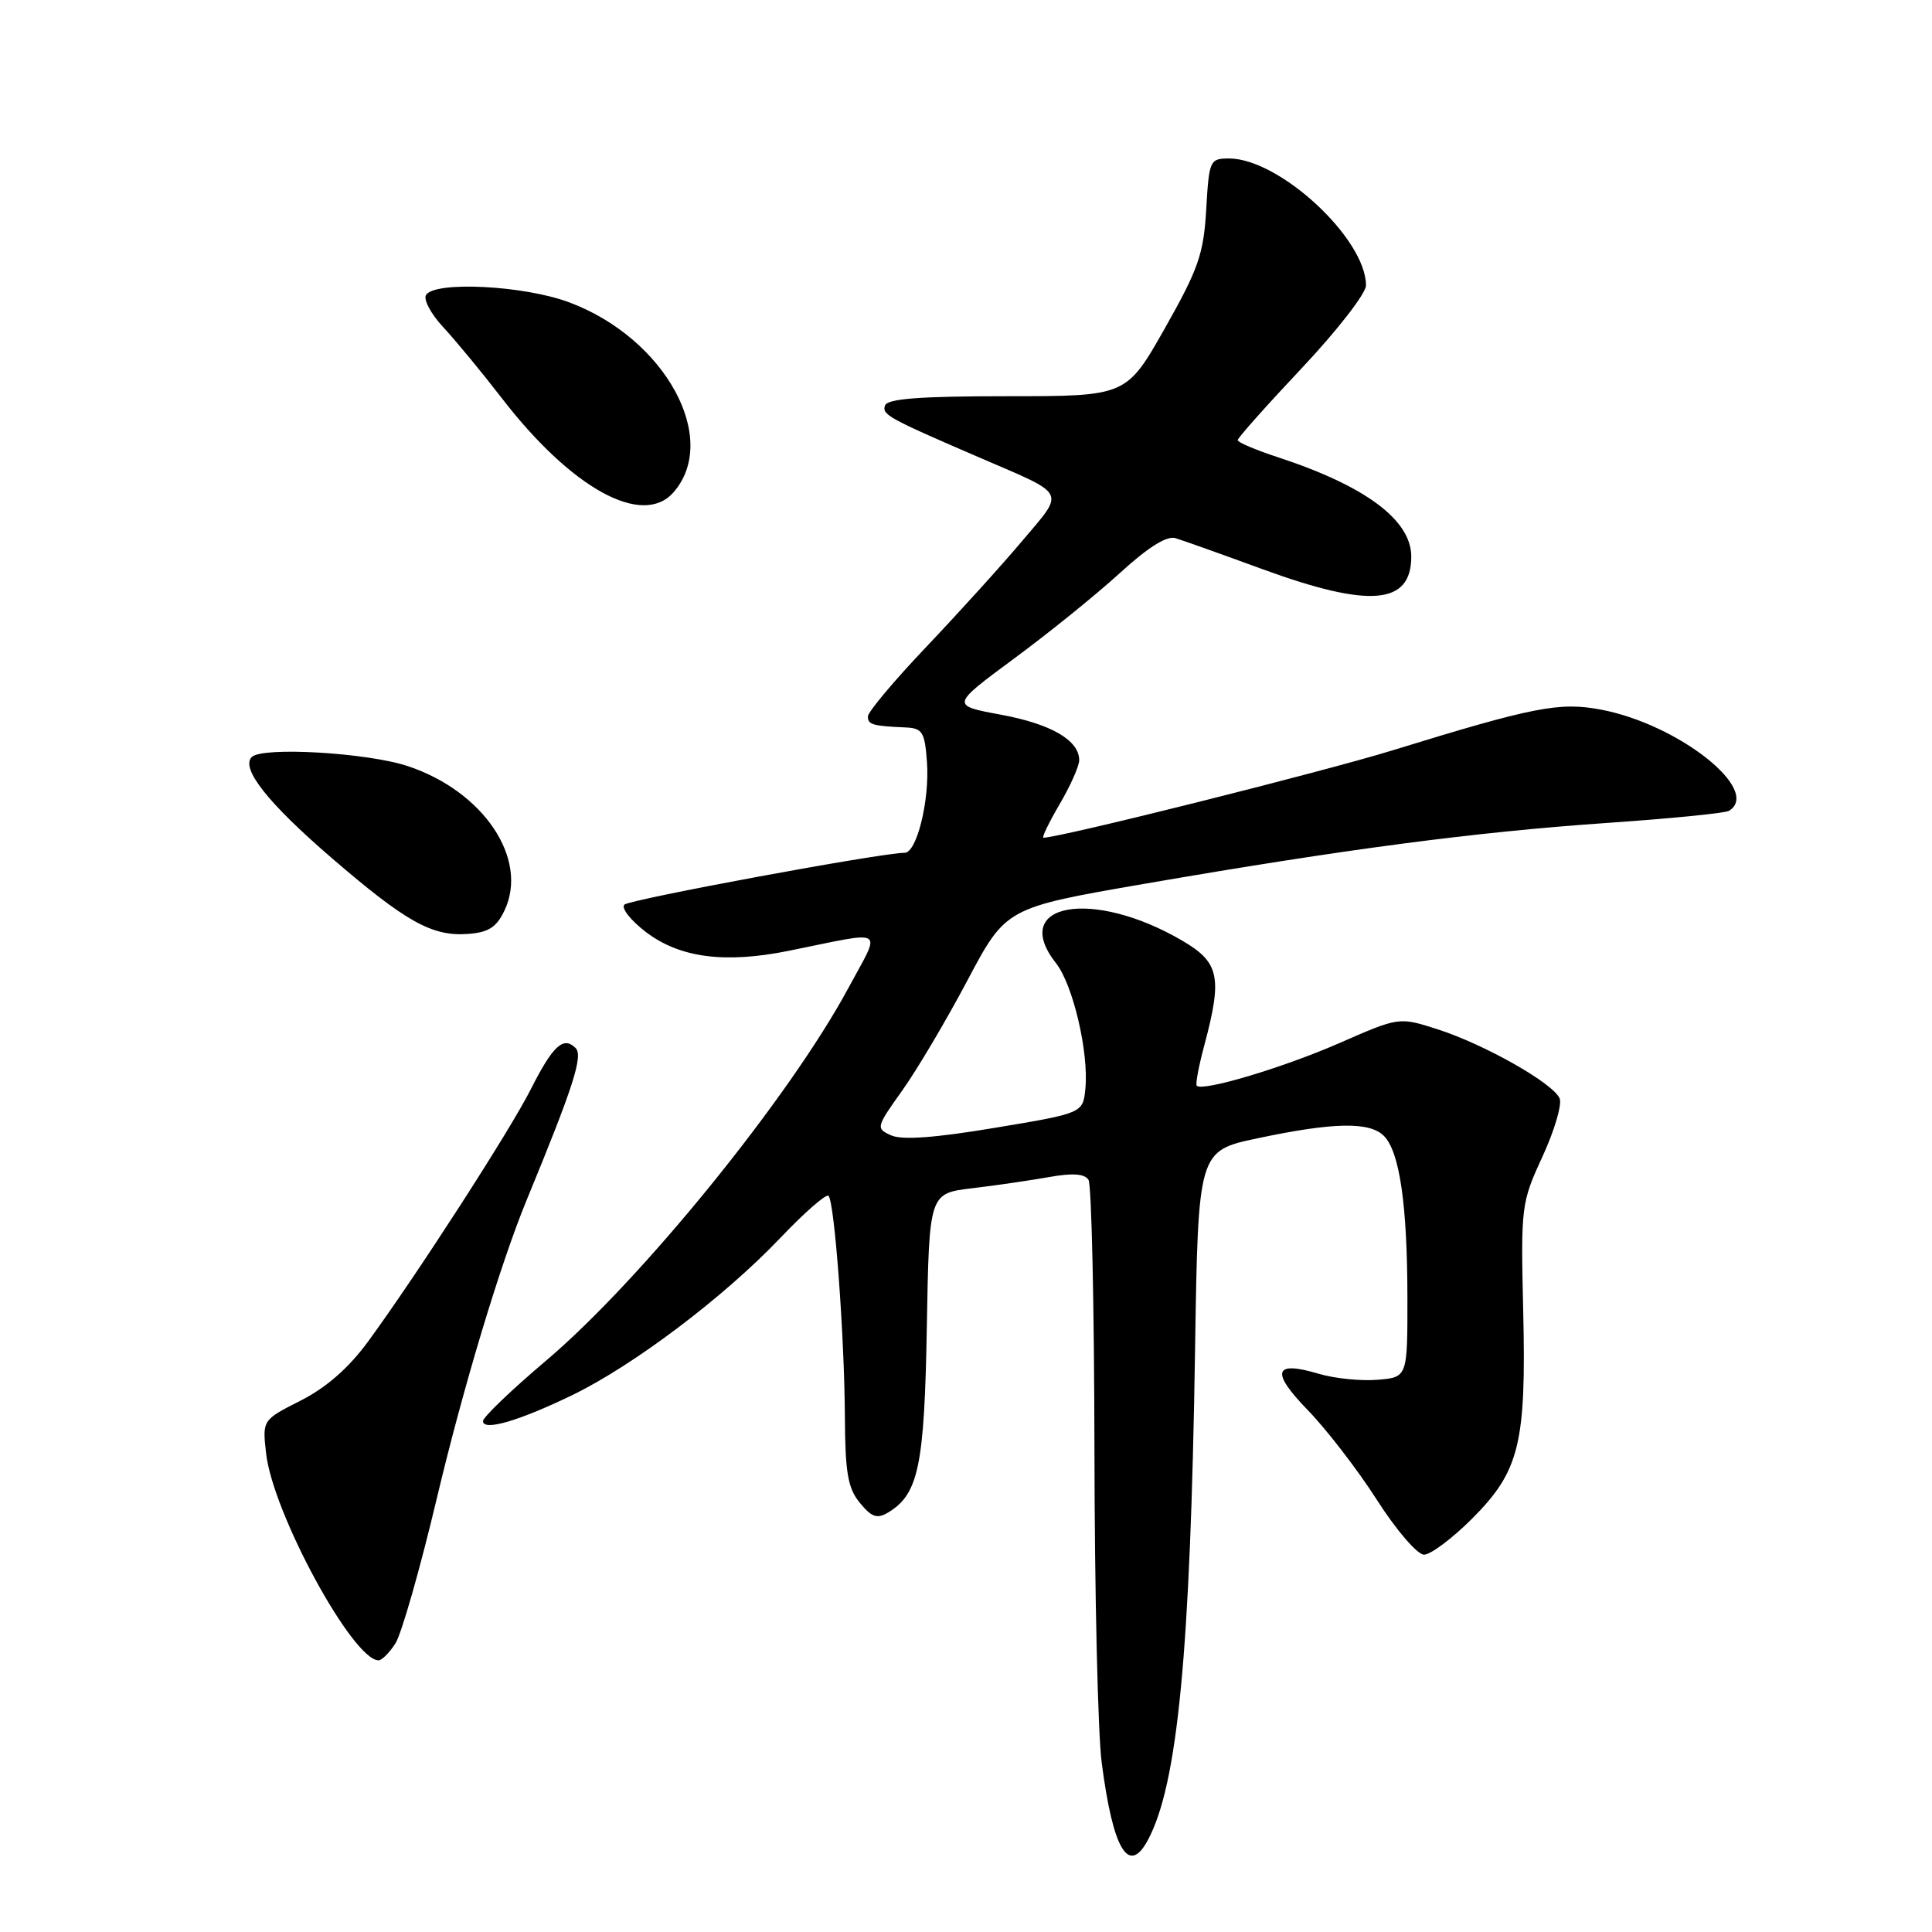 <?xml version="1.0" encoding="UTF-8" standalone="no"?>
<!DOCTYPE svg PUBLIC "-//W3C//DTD SVG 1.1//EN" "http://www.w3.org/Graphics/SVG/1.1/DTD/svg11.dtd" >
<svg xmlns="http://www.w3.org/2000/svg" xmlns:xlink="http://www.w3.org/1999/xlink" version="1.1" viewBox="0 0 256 256">
 <g >
 <path fill="currentColor"
d=" M 152.11 243.80 C 156.05 236.43 157.73 218.96 158.35 179.00 C 158.76 152.50 158.76 152.50 166.63 150.83 C 176.70 148.70 181.47 148.61 183.37 150.51 C 185.46 152.60 186.48 159.63 186.49 172.00 C 186.50 182.50 186.50 182.50 182.50 182.83 C 180.30 183.01 176.80 182.65 174.73 182.03 C 168.77 180.25 168.33 181.75 173.31 186.87 C 175.78 189.42 179.90 194.76 182.45 198.75 C 185.03 202.78 187.81 206.00 188.69 206.00 C 189.57 206.00 192.42 203.86 195.04 201.25 C 201.35 194.93 202.25 191.30 201.83 173.59 C 201.51 159.86 201.58 159.34 204.37 153.29 C 205.95 149.87 206.98 146.40 206.67 145.58 C 205.91 143.59 196.72 138.38 190.44 136.37 C 185.38 134.75 185.38 134.75 177.44 138.23 C 170.01 141.48 159.30 144.68 158.57 143.86 C 158.39 143.66 158.84 141.25 159.58 138.50 C 161.99 129.48 161.58 127.53 156.67 124.65 C 144.77 117.68 133.66 119.67 139.94 127.65 C 142.18 130.50 144.28 139.45 143.82 144.22 C 143.50 147.50 143.50 147.50 131.84 149.44 C 123.90 150.77 119.51 151.09 118.08 150.44 C 116.04 149.52 116.07 149.38 119.55 144.50 C 121.51 141.75 125.40 135.18 128.20 129.89 C 133.30 120.28 133.30 120.28 151.64 117.11 C 178.22 112.52 195.44 110.25 212.85 109.05 C 221.29 108.47 228.60 107.75 229.10 107.44 C 233.48 104.73 222.41 95.97 212.14 94.03 C 206.65 92.99 203.24 93.65 184.50 99.43 C 175.10 102.32 140.43 111.00 138.26 111.00 C 138.01 111.00 138.98 109.01 140.40 106.57 C 141.83 104.14 143.00 101.51 143.00 100.73 C 143.00 98.09 139.28 95.93 132.62 94.70 C 125.98 93.47 125.98 93.47 134.36 87.27 C 138.98 83.87 145.29 78.76 148.39 75.93 C 152.13 72.51 154.61 70.95 155.76 71.31 C 156.72 71.60 161.91 73.45 167.29 75.42 C 181.49 80.61 187.00 80.15 187.00 73.75 C 187.00 68.90 180.91 64.37 169.25 60.56 C 166.36 59.61 164.00 58.61 164.00 58.32 C 164.00 58.03 167.82 53.74 172.50 48.77 C 177.18 43.80 181.00 38.88 181.00 37.82 C 181.00 31.63 169.55 21.01 162.86 21.00 C 160.31 21.00 160.21 21.22 159.83 27.75 C 159.49 33.65 158.80 35.63 154.35 43.50 C 149.25 52.50 149.25 52.50 133.47 52.50 C 121.88 52.50 117.57 52.83 117.27 53.73 C 116.85 54.95 117.62 55.38 130.00 60.72 C 141.49 65.67 141.13 64.95 135.47 71.65 C 132.76 74.87 127.04 81.18 122.77 85.68 C 118.50 90.17 115.00 94.34 115.00 94.93 C 115.00 96.02 115.61 96.20 120.00 96.39 C 122.23 96.49 122.54 96.99 122.83 101.00 C 123.19 106.04 121.48 113.00 119.87 113.00 C 116.80 113.00 83.42 119.18 82.73 119.87 C 82.28 120.32 83.57 121.96 85.60 123.51 C 90.07 126.91 96.03 127.70 104.50 125.99 C 117.71 123.32 116.81 122.75 112.39 130.96 C 104.59 145.43 84.98 169.60 72.36 180.29 C 67.76 184.18 64.00 187.79 64.00 188.30 C 64.00 189.67 68.72 188.30 75.81 184.87 C 83.92 180.94 95.90 171.90 103.37 164.06 C 106.59 160.67 109.48 158.15 109.78 158.45 C 110.58 159.24 111.89 176.99 111.95 187.64 C 111.99 195.15 112.34 197.20 113.94 199.14 C 115.51 201.05 116.22 201.29 117.69 200.41 C 121.71 197.98 122.49 194.25 122.81 175.81 C 123.12 158.13 123.12 158.13 128.81 157.45 C 131.94 157.08 136.52 156.41 138.99 155.97 C 142.11 155.41 143.71 155.52 144.23 156.33 C 144.64 156.98 144.99 173.03 145.02 192.00 C 145.04 210.97 145.47 229.67 145.98 233.55 C 147.48 245.13 149.55 248.58 152.11 243.80 Z  M 52.40 217.75 C 53.20 216.51 55.67 207.85 57.89 198.50 C 61.39 183.77 66.32 167.41 69.79 159.00 C 75.96 144.03 77.30 139.90 76.27 138.87 C 74.66 137.26 73.27 138.53 70.34 144.32 C 67.58 149.80 55.23 168.93 48.78 177.75 C 46.21 181.26 43.25 183.85 39.85 185.58 C 34.76 188.16 34.76 188.16 35.26 192.58 C 36.15 200.50 46.75 220.00 50.16 220.00 C 50.60 220.00 51.61 218.99 52.40 217.75 Z  M 66.84 120.66 C 70.10 113.83 64.09 104.85 54.02 101.51 C 48.66 99.73 34.75 98.92 33.36 100.31 C 31.86 101.80 35.51 106.42 43.94 113.68 C 53.79 122.16 57.25 124.10 61.99 123.75 C 64.72 123.56 65.78 122.88 66.84 120.66 Z  M 89.23 65.25 C 95.45 58.16 88.14 44.81 75.42 40.06 C 69.45 37.82 57.60 37.22 56.45 39.09 C 56.08 39.68 57.10 41.60 58.72 43.34 C 60.34 45.08 63.83 49.31 66.47 52.73 C 75.71 64.73 85.13 69.91 89.23 65.25 Z "/>
</g>
</svg>